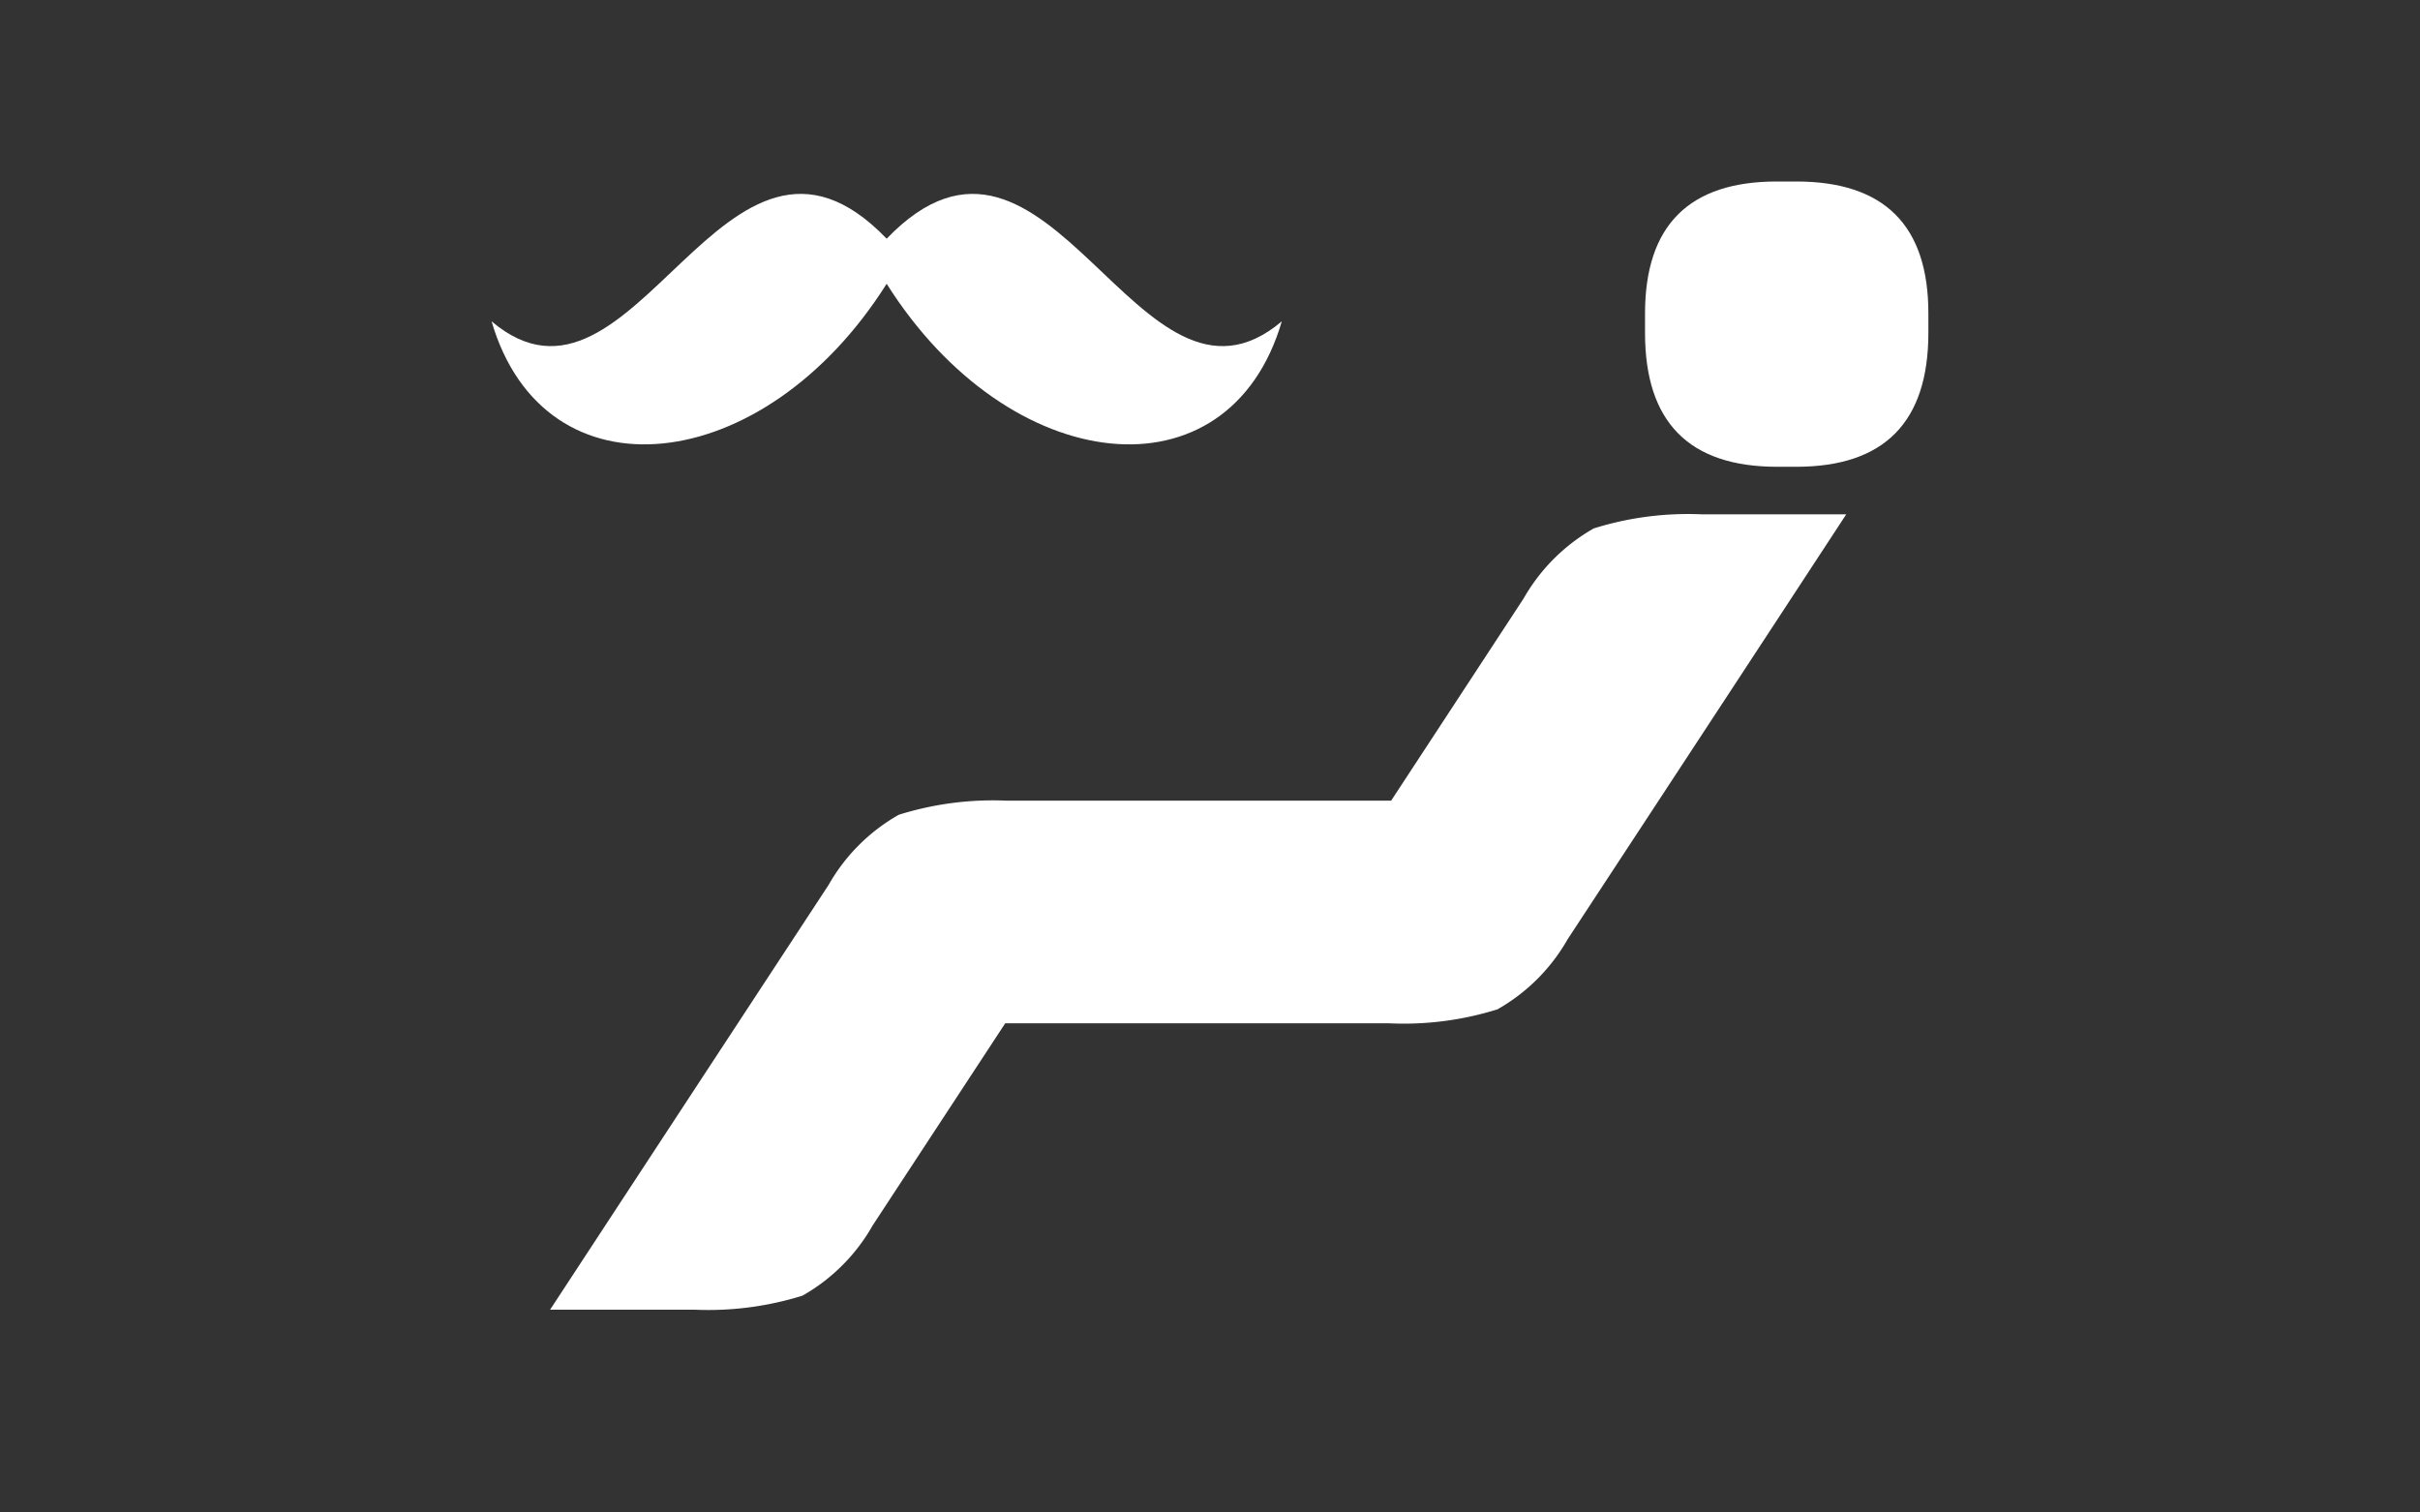 <svg height="50" viewBox="0 0 80 50" width="80" xmlns="http://www.w3.org/2000/svg"><rect x="0" y="0" width="80" height="50" fill="#333333" stroke="none"/><g fill="#fff"><path d="m0 0h80v50h-80z" opacity="0"/><path d="m1020.434 203.8a10.365 10.365 0 0 1 -3.575.463h-12.7q-2.194 3.345-4.383 6.684a6.146 6.146 0 0 1 -2.32 2.32 10.468 10.468 0 0 1 -3.571.463h-4.771q4.6-7.02 9.208-14.044a6.153 6.153 0 0 1 2.32-2.318 10.426 10.426 0 0 1 3.575-.465h12.7q2.191-3.342 4.379-6.684a6.184 6.184 0 0 1 2.32-2.317 10.43 10.43 0 0 1 3.575-.465h4.771q-4.6 7.026-9.208 14.043a6.174 6.174 0 0 1 -2.32 2.32z" transform="translate(-970.929 -170.434)"/><path d="m1010.456 191.708q-4.371 0-4.368-4.432v-.633q0-4.372 4.368-4.366h.631q4.372 0 4.368 4.366v.633q0 4.432-4.368 4.432z" transform="translate(-951.707 -176.277)"/><path d="m1001.264 183.95c5.383-5.594 8.323 6.748 13.063 2.731-1.752 5.993-9.012 5.185-13.063-1.241-4.049 6.426-11.31 7.234-13.061 1.241 4.74 4.017 7.68-8.326 13.061-2.731z" fill-rule="evenodd" transform="translate(-971.953 -176.059)"/></g></svg>